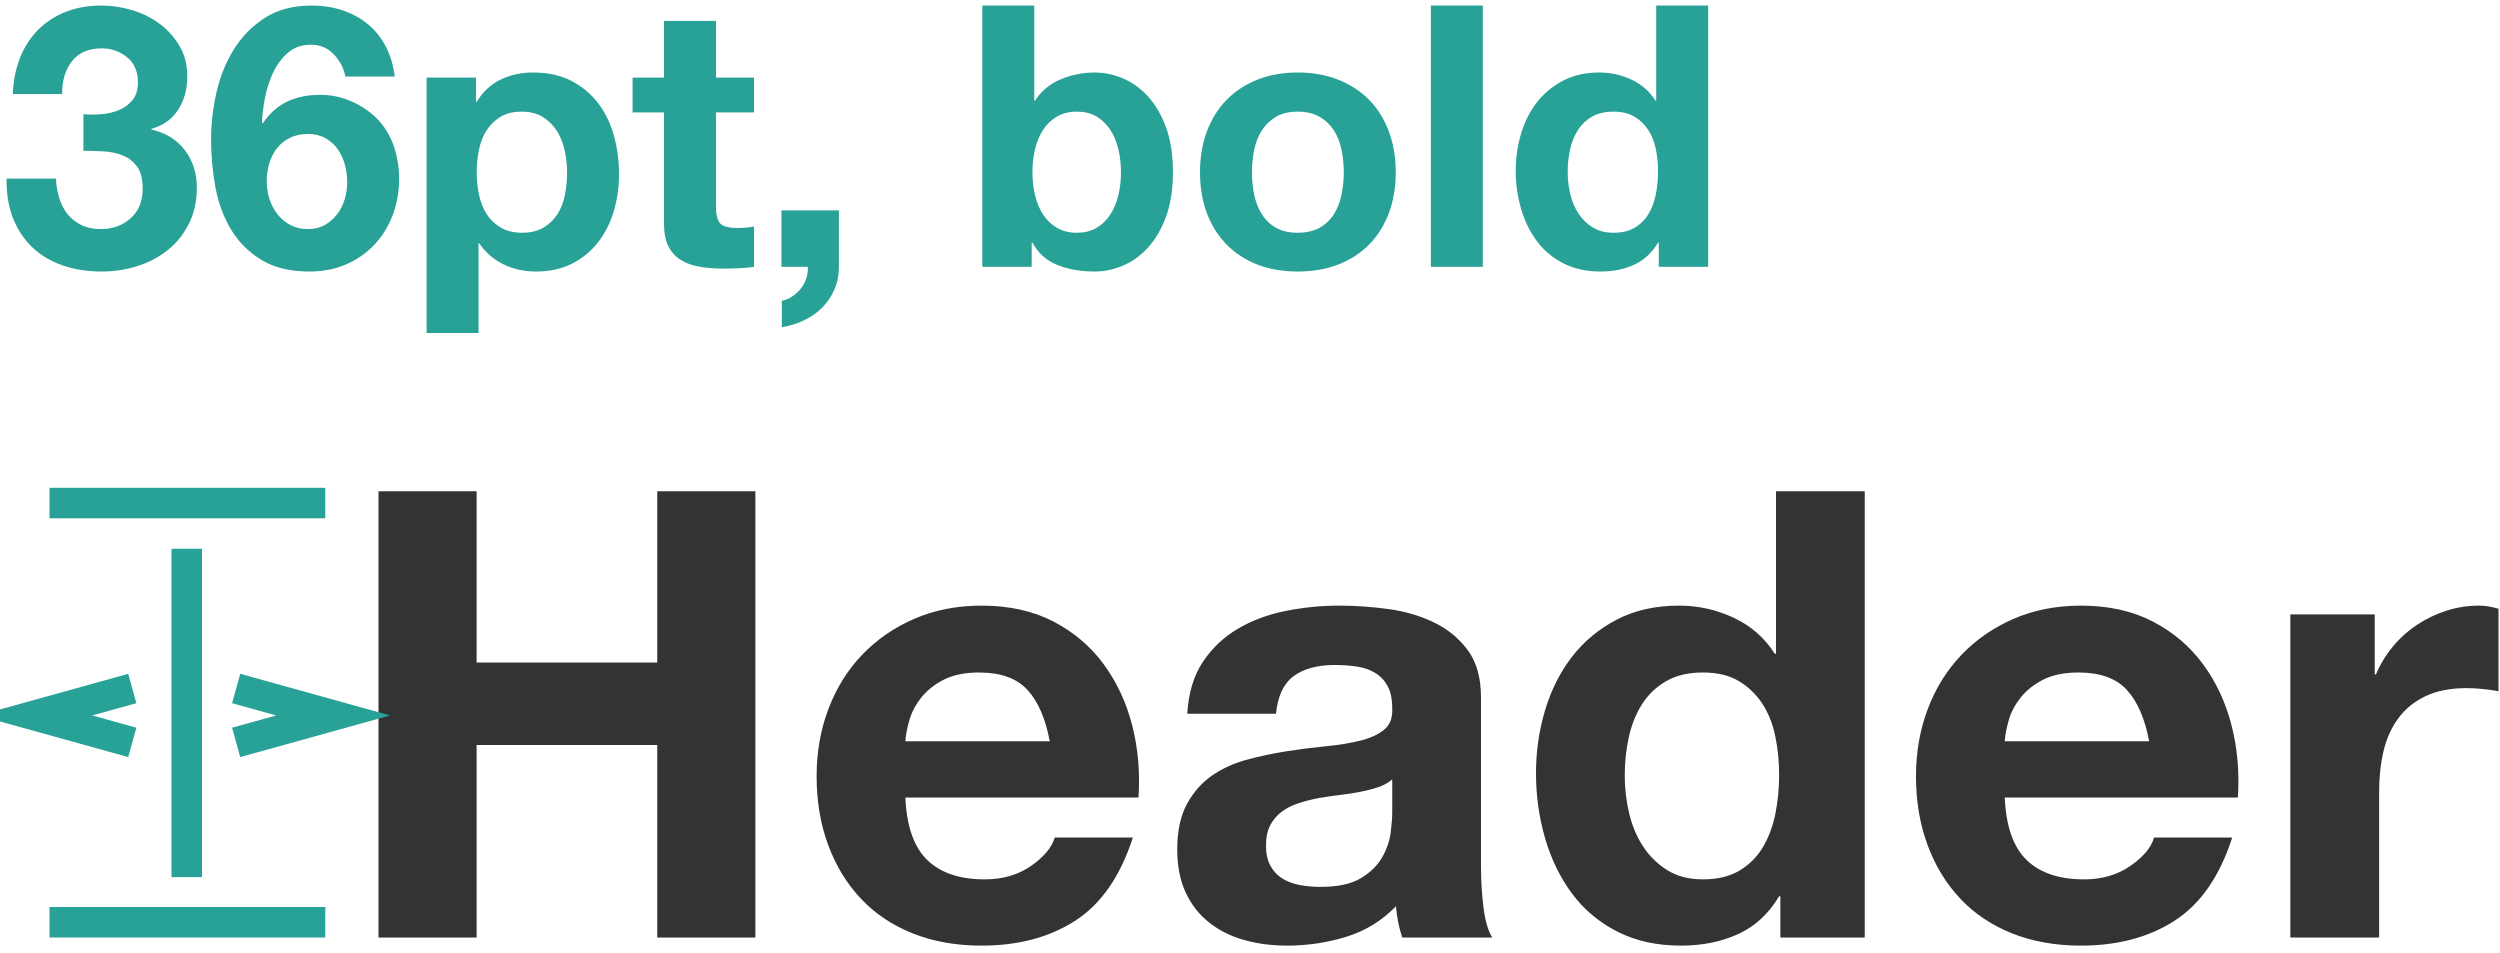 <?xml version="1.0" encoding="UTF-8" standalone="no"?>
<svg width="328px" height="125px" viewBox="0 0 328 125" version="1.1" xmlns="http://www.w3.org/2000/svg" xmlns:xlink="http://www.w3.org/1999/xlink">
    <!-- Generator: Sketch 42 (36781) - http://www.bohemiancoding.com/sketch -->
    <title>screenreaders/textSizeAndPlacement</title>
    <desc>Created with Sketch.</desc>
    <defs></defs>
    <g id="Site-assets" stroke="none" stroke-width="1" fill="none" fill-rule="evenodd">
        <g id="Visually-impaired---screenreader" transform="translate(-1193, -1392)">
            <g id="screenreaders/textSizeAndPlacement" transform="translate(1193, 1392)">
                <path d="M49.658,64.452 L49.658,123 L62.532,123 L62.532,97.744 L86.23,97.744 L86.23,123 L99.104,123 L99.104,64.452 L86.23,64.452 L86.23,86.92 L62.532,86.92 L62.532,64.452 L49.658,64.452 Z M137.726,97.252 C137.179,94.3 136.209,92.059 134.815,90.528 C133.421,88.997 131.303,88.232 128.46,88.232 C126.601,88.232 125.057,88.546 123.827,89.175 C122.597,89.804 121.613,90.583 120.875,91.512 C120.137,92.441 119.618,93.425 119.317,94.464 C119.016,95.503 118.839,96.432 118.784,97.252 L137.726,97.252 Z M118.784,104.632 C118.948,108.404 119.905,111.137 121.654,112.832 C123.403,114.527 125.918,115.374 129.198,115.374 C131.549,115.374 133.571,114.786 135.266,113.611 C136.961,112.436 137.999,111.192 138.382,109.88 L148.632,109.88 C146.992,114.964 144.477,118.599 141.088,120.786 C137.699,122.973 133.599,124.066 128.788,124.066 C125.453,124.066 122.447,123.533 119.768,122.467 C117.089,121.401 114.821,119.884 112.962,117.916 C111.103,115.948 109.668,113.597 108.657,110.864 C107.646,108.131 107.14,105.124 107.14,101.844 C107.14,98.673 107.659,95.721 108.698,92.988 C109.737,90.255 111.213,87.89 113.126,85.895 C115.039,83.9 117.322,82.328 119.973,81.18 C122.624,80.032 125.563,79.458 128.788,79.458 C132.396,79.458 135.539,80.155 138.218,81.549 C140.897,82.943 143.097,84.815 144.819,87.166 C146.541,89.517 147.785,92.195 148.55,95.202 C149.315,98.209 149.589,101.352 149.37,104.632 L118.784,104.632 Z M155.766,93.644 C155.93,90.911 156.613,88.642 157.816,86.838 C159.019,85.034 160.549,83.585 162.408,82.492 C164.267,81.399 166.358,80.62 168.681,80.155 C171.004,79.69 173.341,79.458 175.692,79.458 C177.824,79.458 179.983,79.608 182.17,79.909 C184.357,80.21 186.352,80.797 188.156,81.672 C189.96,82.547 191.436,83.763 192.584,85.321 C193.732,86.879 194.306,88.943 194.306,91.512 L194.306,113.57 C194.306,115.483 194.415,117.315 194.634,119.064 C194.853,120.813 195.235,122.125 195.782,123 L183.974,123 C183.755,122.344 183.578,121.674 183.441,120.991 C183.304,120.308 183.209,119.611 183.154,118.9 C181.295,120.813 179.109,122.153 176.594,122.918 C174.079,123.683 171.51,124.066 168.886,124.066 C166.863,124.066 164.977,123.82 163.228,123.328 C161.479,122.836 159.948,122.071 158.636,121.032 C157.324,119.993 156.299,118.681 155.561,117.096 C154.823,115.511 154.454,113.625 154.454,111.438 C154.454,109.033 154.878,107.051 155.725,105.493 C156.572,103.935 157.666,102.691 159.005,101.762 C160.344,100.833 161.875,100.136 163.597,99.671 C165.319,99.206 167.055,98.837 168.804,98.564 C170.553,98.291 172.275,98.072 173.97,97.908 C175.665,97.744 177.168,97.498 178.48,97.17 C179.792,96.842 180.831,96.364 181.596,95.735 C182.361,95.106 182.717,94.191 182.662,92.988 C182.662,91.731 182.457,90.733 182.047,89.995 C181.637,89.257 181.09,88.683 180.407,88.273 C179.724,87.863 178.931,87.59 178.029,87.453 C177.127,87.316 176.157,87.248 175.118,87.248 C172.822,87.248 171.018,87.74 169.706,88.724 C168.394,89.708 167.629,91.348 167.41,93.644 L155.766,93.644 Z M182.662,102.254 C182.17,102.691 181.555,103.033 180.817,103.279 C180.079,103.525 179.286,103.73 178.439,103.894 C177.592,104.058 176.703,104.195 175.774,104.304 C174.845,104.413 173.915,104.55 172.986,104.714 C172.111,104.878 171.25,105.097 170.403,105.37 C169.556,105.643 168.818,106.012 168.189,106.477 C167.56,106.942 167.055,107.529 166.672,108.24 C166.289,108.951 166.098,109.853 166.098,110.946 C166.098,111.985 166.289,112.859 166.672,113.57 C167.055,114.281 167.574,114.841 168.23,115.251 C168.886,115.661 169.651,115.948 170.526,116.112 C171.401,116.276 172.303,116.358 173.232,116.358 C175.528,116.358 177.305,115.975 178.562,115.21 C179.819,114.445 180.749,113.529 181.35,112.463 C181.951,111.397 182.32,110.317 182.457,109.224 C182.594,108.131 182.662,107.256 182.662,106.6 L182.662,102.254 Z M233.42,101.68 C233.42,99.931 233.256,98.25 232.928,96.637 C232.6,95.024 232.04,93.603 231.247,92.373 C230.454,91.143 229.429,90.145 228.172,89.38 C226.915,88.615 225.329,88.232 223.416,88.232 C221.503,88.232 219.89,88.615 218.578,89.38 C217.266,90.145 216.214,91.157 215.421,92.414 C214.628,93.671 214.054,95.106 213.699,96.719 C213.344,98.332 213.166,100.013 213.166,101.762 C213.166,103.402 213.357,105.042 213.74,106.682 C214.123,108.322 214.738,109.784 215.585,111.069 C216.432,112.354 217.498,113.392 218.783,114.185 C220.068,114.978 221.612,115.374 223.416,115.374 C225.329,115.374 226.928,114.991 228.213,114.226 C229.498,113.461 230.523,112.436 231.288,111.151 C232.053,109.866 232.6,108.404 232.928,106.764 C233.256,105.124 233.42,103.429 233.42,101.68 Z M233.584,117.588 L233.42,117.588 C232.053,119.884 230.263,121.538 228.049,122.549 C225.835,123.56 223.334,124.066 220.546,124.066 C217.375,124.066 214.587,123.451 212.182,122.221 C209.777,120.991 207.795,119.324 206.237,117.219 C204.679,115.114 203.504,112.695 202.711,109.962 C201.918,107.229 201.522,104.386 201.522,101.434 C201.522,98.591 201.918,95.844 202.711,93.193 C203.504,90.542 204.679,88.205 206.237,86.182 C207.795,84.159 209.749,82.533 212.1,81.303 C214.451,80.073 217.184,79.458 220.3,79.458 C222.815,79.458 225.206,79.991 227.475,81.057 C229.744,82.123 231.534,83.695 232.846,85.772 L233.01,85.772 L233.01,64.452 L244.654,64.452 L244.654,123 L233.584,123 L233.584,117.588 Z M281.964,97.252 C281.417,94.3 280.447,92.059 279.053,90.528 C277.659,88.997 275.541,88.232 272.698,88.232 C270.839,88.232 269.295,88.546 268.065,89.175 C266.835,89.804 265.851,90.583 265.113,91.512 C264.375,92.441 263.856,93.425 263.555,94.464 C263.254,95.503 263.077,96.432 263.022,97.252 L281.964,97.252 Z M263.022,104.632 C263.186,108.404 264.143,111.137 265.892,112.832 C267.641,114.527 270.156,115.374 273.436,115.374 C275.787,115.374 277.809,114.786 279.504,113.611 C281.199,112.436 282.237,111.192 282.62,109.88 L292.87,109.88 C291.23,114.964 288.715,118.599 285.326,120.786 C281.937,122.973 277.837,124.066 273.026,124.066 C269.691,124.066 266.685,123.533 264.006,122.467 C261.327,121.401 259.059,119.884 257.2,117.916 C255.341,115.948 253.906,113.597 252.895,110.864 C251.884,108.131 251.378,105.124 251.378,101.844 C251.378,98.673 251.897,95.721 252.936,92.988 C253.975,90.255 255.451,87.89 257.364,85.895 C259.277,83.9 261.56,82.328 264.211,81.18 C266.862,80.032 269.801,79.458 273.026,79.458 C276.634,79.458 279.777,80.155 282.456,81.549 C285.135,82.943 287.335,84.815 289.057,87.166 C290.779,89.517 292.023,92.195 292.788,95.202 C293.553,98.209 293.827,101.352 293.608,104.632 L263.022,104.632 Z M300.496,80.606 L300.496,123 L312.14,123 L312.14,103.894 C312.14,101.981 312.331,100.204 312.714,98.564 C313.097,96.924 313.739,95.489 314.641,94.259 C315.543,93.029 316.732,92.059 318.208,91.348 C319.684,90.637 321.488,90.282 323.62,90.282 C324.331,90.282 325.069,90.323 325.834,90.405 C326.599,90.487 327.255,90.583 327.802,90.692 L327.802,79.868 C326.873,79.595 326.025,79.458 325.26,79.458 C323.784,79.458 322.363,79.677 320.996,80.114 C319.629,80.551 318.345,81.166 317.142,81.959 C315.939,82.752 314.873,83.708 313.944,84.829 C313.015,85.95 312.277,87.166 311.73,88.478 L311.566,88.478 L311.566,80.606 L300.496,80.606 Z" id="Header" fill="#333333"></path>
                <path d="M10.944,14.984 L10.944,19.784 C11.776,19.784 12.648,19.808 13.56,19.856 C14.472,19.904 15.312,20.08 16.08,20.384 C16.848,20.688 17.48,21.176 17.976,21.848 C18.472,22.52 18.72,23.496 18.72,24.776 C18.72,26.408 18.192,27.696 17.136,28.64 C16.08,29.584 14.784,30.056 13.248,30.056 C12.256,30.056 11.4,29.88 10.68,29.528 C9.96,29.176 9.36,28.704 8.88,28.112 C8.4,27.52 8.032,26.816 7.776,26 C7.52,25.184 7.376,24.328 7.344,23.432 L0.864,23.432 C0.832,25.384 1.112,27.112 1.704,28.616 C2.296,30.12 3.136,31.392 4.224,32.432 C5.312,33.472 6.632,34.264 8.184,34.808 C9.736,35.352 11.456,35.624 13.344,35.624 C14.976,35.624 16.544,35.384 18.048,34.904 C19.552,34.424 20.88,33.72 22.032,32.792 C23.184,31.864 24.104,30.712 24.792,29.336 C25.48,27.96 25.824,26.392 25.824,24.632 C25.824,22.712 25.296,21.064 24.24,19.688 C23.184,18.312 21.728,17.416 19.872,17 L19.872,16.904 C21.44,16.456 22.616,15.608 23.4,14.36 C24.184,13.112 24.576,11.672 24.576,10.04 C24.576,8.536 24.24,7.208 23.568,6.056 C22.896,4.904 22.024,3.928 20.952,3.128 C19.88,2.328 18.672,1.728 17.328,1.328 C15.984,0.928 14.64,0.728 13.296,0.728 C11.568,0.728 10,1.008 8.592,1.568 C7.184,2.128 5.976,2.92 4.968,3.944 C3.96,4.968 3.176,6.192 2.616,7.616 C2.056,9.04 1.744,10.616 1.68,12.344 L8.16,12.344 C8.128,10.616 8.552,9.184 9.432,8.048 C10.312,6.912 11.616,6.344 13.344,6.344 C14.592,6.344 15.696,6.728 16.656,7.496 C17.616,8.264 18.096,9.368 18.096,10.808 C18.096,11.768 17.864,12.536 17.4,13.112 C16.936,13.688 16.344,14.128 15.624,14.432 C14.904,14.736 14.128,14.92 13.296,14.984 C12.464,15.048 11.68,15.048 10.944,14.984 Z M40.416,17.576 C39.52,17.576 38.728,17.744 38.04,18.08 C37.352,18.416 36.784,18.872 36.336,19.448 C35.888,20.024 35.552,20.688 35.328,21.44 C35.104,22.192 34.992,22.984 34.992,23.816 C34.992,24.584 35.112,25.344 35.352,26.096 C35.592,26.848 35.944,27.52 36.408,28.112 C36.872,28.704 37.44,29.176 38.112,29.528 C38.784,29.88 39.552,30.056 40.416,30.056 C41.248,30.056 41.976,29.88 42.6,29.528 C43.224,29.176 43.76,28.712 44.208,28.136 C44.656,27.56 44.992,26.904 45.216,26.168 C45.44,25.432 45.552,24.68 45.552,23.912 C45.552,23.112 45.448,22.336 45.24,21.584 C45.032,20.832 44.72,20.16 44.304,19.568 C43.888,18.976 43.352,18.496 42.696,18.128 C42.04,17.76 41.28,17.576 40.416,17.576 Z M45.312,10.04 C45.088,8.92 44.576,7.944 43.776,7.112 C42.976,6.28 41.984,5.864 40.8,5.864 C39.584,5.864 38.568,6.224 37.752,6.944 C36.936,7.664 36.288,8.544 35.808,9.584 C35.328,10.624 34.976,11.736 34.752,12.92 C34.528,14.104 34.4,15.16 34.368,16.088 L34.464,16.184 C35.392,14.84 36.48,13.88 37.728,13.304 C38.976,12.728 40.416,12.44 42.048,12.44 C43.488,12.44 44.896,12.752 46.272,13.376 C47.648,14 48.816,14.84 49.776,15.896 C50.672,16.92 51.328,18.088 51.744,19.4 C52.16,20.712 52.368,22.04 52.368,23.384 C52.368,25.112 52.088,26.72 51.528,28.208 C50.968,29.696 50.168,30.992 49.128,32.096 C48.088,33.2 46.848,34.064 45.408,34.688 C43.968,35.312 42.368,35.624 40.608,35.624 C38.08,35.624 35.984,35.12 34.32,34.112 C32.656,33.104 31.328,31.784 30.336,30.152 C29.344,28.52 28.656,26.672 28.272,24.608 C27.888,22.544 27.696,20.44 27.696,18.296 C27.696,16.216 27.936,14.136 28.416,12.056 C28.896,9.976 29.664,8.096 30.72,6.416 C31.776,4.736 33.136,3.368 34.8,2.312 C36.464,1.256 38.496,0.728 40.896,0.728 C42.336,0.728 43.68,0.936 44.928,1.352 C46.176,1.768 47.28,2.368 48.24,3.152 C49.2,3.936 49.984,4.904 50.592,6.056 C51.2,7.208 51.6,8.536 51.792,10.04 L45.312,10.04 Z M68.496,30.536 C69.616,30.536 70.552,30.312 71.304,29.864 C72.056,29.416 72.664,28.832 73.128,28.112 C73.592,27.392 73.92,26.552 74.112,25.592 C74.304,24.632 74.4,23.656 74.4,22.664 C74.4,21.672 74.296,20.696 74.088,19.736 C73.88,18.776 73.536,17.92 73.056,17.168 C72.576,16.416 71.96,15.808 71.208,15.344 C70.456,14.88 69.536,14.648 68.448,14.648 C67.328,14.648 66.392,14.88 65.64,15.344 C64.888,15.808 64.28,16.408 63.816,17.144 C63.352,17.88 63.024,18.728 62.832,19.688 C62.64,20.648 62.544,21.64 62.544,22.664 C62.544,23.656 62.648,24.632 62.856,25.592 C63.064,26.552 63.4,27.392 63.864,28.112 C64.328,28.832 64.944,29.416 65.712,29.864 C66.48,30.312 67.408,30.536 68.496,30.536 Z M55.968,10.184 L62.448,10.184 L62.448,13.352 L62.544,13.352 C63.376,12.008 64.432,11.032 65.712,10.424 C66.992,9.816 68.4,9.512 69.936,9.512 C71.888,9.512 73.568,9.88 74.976,10.616 C76.384,11.352 77.552,12.328 78.48,13.544 C79.408,14.76 80.096,16.176 80.544,17.792 C80.992,19.408 81.216,21.096 81.216,22.856 C81.216,24.52 80.992,26.12 80.544,27.656 C80.096,29.192 79.416,30.552 78.504,31.736 C77.592,32.92 76.456,33.864 75.096,34.568 C73.736,35.272 72.144,35.624 70.32,35.624 C68.784,35.624 67.368,35.312 66.072,34.688 C64.776,34.064 63.712,33.144 62.88,31.928 L62.784,31.928 L62.784,43.688 L55.968,43.688 L55.968,10.184 Z M93.936,10.184 L93.936,2.744 L87.12,2.744 L87.12,10.184 L82.992,10.184 L82.992,14.744 L87.12,14.744 L87.12,29.384 C87.12,30.632 87.328,31.64 87.744,32.408 C88.16,33.176 88.728,33.768 89.448,34.184 C90.168,34.6 91,34.88 91.944,35.024 C92.888,35.168 93.888,35.24 94.944,35.24 C95.616,35.24 96.304,35.224 97.008,35.192 C97.712,35.16 98.352,35.096 98.928,35 L98.928,29.72 C98.608,29.784 98.272,29.832 97.92,29.864 C97.568,29.896 97.2,29.912 96.816,29.912 C95.664,29.912 94.896,29.72 94.512,29.336 C94.128,28.952 93.936,28.184 93.936,27.032 L93.936,14.744 L98.928,14.744 L98.928,10.184 L93.936,10.184 Z M102.528,27.608 L102.528,35 L105.984,35 C106.016,35.512 105.952,36.016 105.792,36.512 C105.632,37.008 105.392,37.456 105.072,37.856 C104.752,38.256 104.376,38.6 103.944,38.888 C103.512,39.176 103.056,39.368 102.576,39.464 L102.576,42.92 C103.6,42.76 104.568,42.464 105.48,42.032 C106.392,41.6 107.184,41.048 107.856,40.376 C108.528,39.704 109.064,38.912 109.464,38 C109.864,37.088 110.064,36.088 110.064,35 L110.064,27.608 L102.528,27.608 Z M147.072,22.616 C147.072,21.56 146.96,20.552 146.736,19.592 C146.512,18.632 146.16,17.784 145.68,17.048 C145.2,16.312 144.6,15.728 143.88,15.296 C143.16,14.864 142.288,14.648 141.264,14.648 C140.272,14.648 139.408,14.864 138.672,15.296 C137.936,15.728 137.328,16.312 136.848,17.048 C136.368,17.784 136.016,18.632 135.792,19.592 C135.568,20.552 135.456,21.56 135.456,22.616 C135.456,23.64 135.568,24.632 135.792,25.592 C136.016,26.552 136.368,27.4 136.848,28.136 C137.328,28.872 137.936,29.456 138.672,29.888 C139.408,30.32 140.272,30.536 141.264,30.536 C142.288,30.536 143.16,30.32 143.88,29.888 C144.6,29.456 145.2,28.872 145.68,28.136 C146.16,27.4 146.512,26.552 146.736,25.592 C146.96,24.632 147.072,23.64 147.072,22.616 Z M128.88,0.728 L135.696,0.728 L135.696,13.208 L135.792,13.208 C136.624,11.928 137.752,10.992 139.176,10.4 C140.6,9.808 142.08,9.512 143.616,9.512 C144.864,9.512 146.096,9.768 147.312,10.28 C148.528,10.792 149.624,11.576 150.6,12.632 C151.576,13.688 152.368,15.04 152.976,16.688 C153.584,18.336 153.888,20.296 153.888,22.568 C153.888,24.84 153.584,26.8 152.976,28.448 C152.368,30.096 151.576,31.448 150.6,32.504 C149.624,33.56 148.528,34.344 147.312,34.856 C146.096,35.368 144.864,35.624 143.616,35.624 C141.792,35.624 140.16,35.336 138.72,34.76 C137.28,34.184 136.192,33.208 135.456,31.832 L135.36,31.832 L135.36,35 L128.88,35 L128.88,0.728 Z M164.256,22.616 C164.256,23.608 164.352,24.576 164.544,25.52 C164.736,26.464 165.064,27.312 165.528,28.064 C165.992,28.816 166.608,29.416 167.376,29.864 C168.144,30.312 169.104,30.536 170.256,30.536 C171.408,30.536 172.376,30.312 173.16,29.864 C173.944,29.416 174.568,28.816 175.032,28.064 C175.496,27.312 175.824,26.464 176.016,25.52 C176.208,24.576 176.304,23.608 176.304,22.616 C176.304,21.624 176.208,20.648 176.016,19.688 C175.824,18.728 175.496,17.88 175.032,17.144 C174.568,16.408 173.944,15.808 173.16,15.344 C172.376,14.88 171.408,14.648 170.256,14.648 C169.104,14.648 168.144,14.88 167.376,15.344 C166.608,15.808 165.992,16.408 165.528,17.144 C165.064,17.88 164.736,18.728 164.544,19.688 C164.352,20.648 164.256,21.624 164.256,22.616 Z M157.44,22.616 C157.44,20.632 157.744,18.832 158.352,17.216 C158.96,15.6 159.824,14.224 160.944,13.088 C162.064,11.952 163.408,11.072 164.976,10.448 C166.544,9.824 168.304,9.512 170.256,9.512 C172.208,9.512 173.976,9.824 175.56,10.448 C177.144,11.072 178.496,11.952 179.616,13.088 C180.736,14.224 181.6,15.6 182.208,17.216 C182.816,18.832 183.12,20.632 183.12,22.616 C183.12,24.6 182.816,26.392 182.208,27.992 C181.6,29.592 180.736,30.96 179.616,32.096 C178.496,33.232 177.144,34.104 175.56,34.712 C173.976,35.32 172.208,35.624 170.256,35.624 C168.304,35.624 166.544,35.32 164.976,34.712 C163.408,34.104 162.064,33.232 160.944,32.096 C159.824,30.96 158.96,29.592 158.352,27.992 C157.744,26.392 157.44,24.6 157.44,22.616 Z M187.728,0.728 L187.728,35 L194.544,35 L194.544,0.728 L187.728,0.728 Z M217.536,22.52 C217.536,21.496 217.44,20.512 217.248,19.568 C217.056,18.624 216.728,17.792 216.264,17.072 C215.8,16.352 215.2,15.768 214.464,15.32 C213.728,14.872 212.8,14.648 211.68,14.648 C210.56,14.648 209.616,14.872 208.848,15.32 C208.08,15.768 207.464,16.36 207,17.096 C206.536,17.832 206.2,18.672 205.992,19.616 C205.784,20.56 205.68,21.544 205.68,22.568 C205.68,23.528 205.792,24.488 206.016,25.448 C206.24,26.408 206.6,27.264 207.096,28.016 C207.592,28.768 208.216,29.376 208.968,29.84 C209.72,30.304 210.624,30.536 211.68,30.536 C212.8,30.536 213.736,30.312 214.488,29.864 C215.24,29.416 215.84,28.816 216.288,28.064 C216.736,27.312 217.056,26.456 217.248,25.496 C217.44,24.536 217.536,23.544 217.536,22.52 Z M217.632,31.832 L217.536,31.832 C216.736,33.176 215.688,34.144 214.392,34.736 C213.096,35.328 211.632,35.624 210,35.624 C208.144,35.624 206.512,35.264 205.104,34.544 C203.696,33.824 202.536,32.848 201.624,31.616 C200.712,30.384 200.024,28.968 199.56,27.368 C199.096,25.768 198.864,24.104 198.864,22.376 C198.864,20.712 199.096,19.104 199.56,17.552 C200.024,16 200.712,14.632 201.624,13.448 C202.536,12.264 203.68,11.312 205.056,10.592 C206.432,9.872 208.032,9.512 209.856,9.512 C211.328,9.512 212.728,9.824 214.056,10.448 C215.384,11.072 216.432,11.992 217.2,13.208 L217.296,13.208 L217.296,0.728 L224.112,0.728 L224.112,35 L217.632,35 L217.632,31.832 Z" id="36pt,-bold" fill="#28A197"></path>
                <path d="M40.678,66 L8.495,66" id="Line" stroke="#28A197" stroke-width="4" stroke-linecap="square"></path>
                <path d="M43.711,93.867 L4.63,93.867" id="Line" stroke="#28A197" stroke-width="4" stroke-linecap="square" transform="translate(24.5, 93.867) rotate(90) translate(-24.5, -93.867) "></path>
                <path id="Line-decoration-1" d="M32.911,90.867 L43.711,93.867 L32.911,96.867" stroke="#28A197" stroke-width="4" stroke-linecap="square"></path>
                <path id="Line-decoration-2" d="M15.43,90.867 L4.63,93.867 L15.43,96.867" stroke="#28A197" stroke-width="4" stroke-linecap="square"></path>
                <path d="M40.678,121 L8.495,121" id="Line" stroke="#28A197" stroke-width="4" stroke-linecap="square"></path>
            </g>
        </g>
    </g>
</svg>
